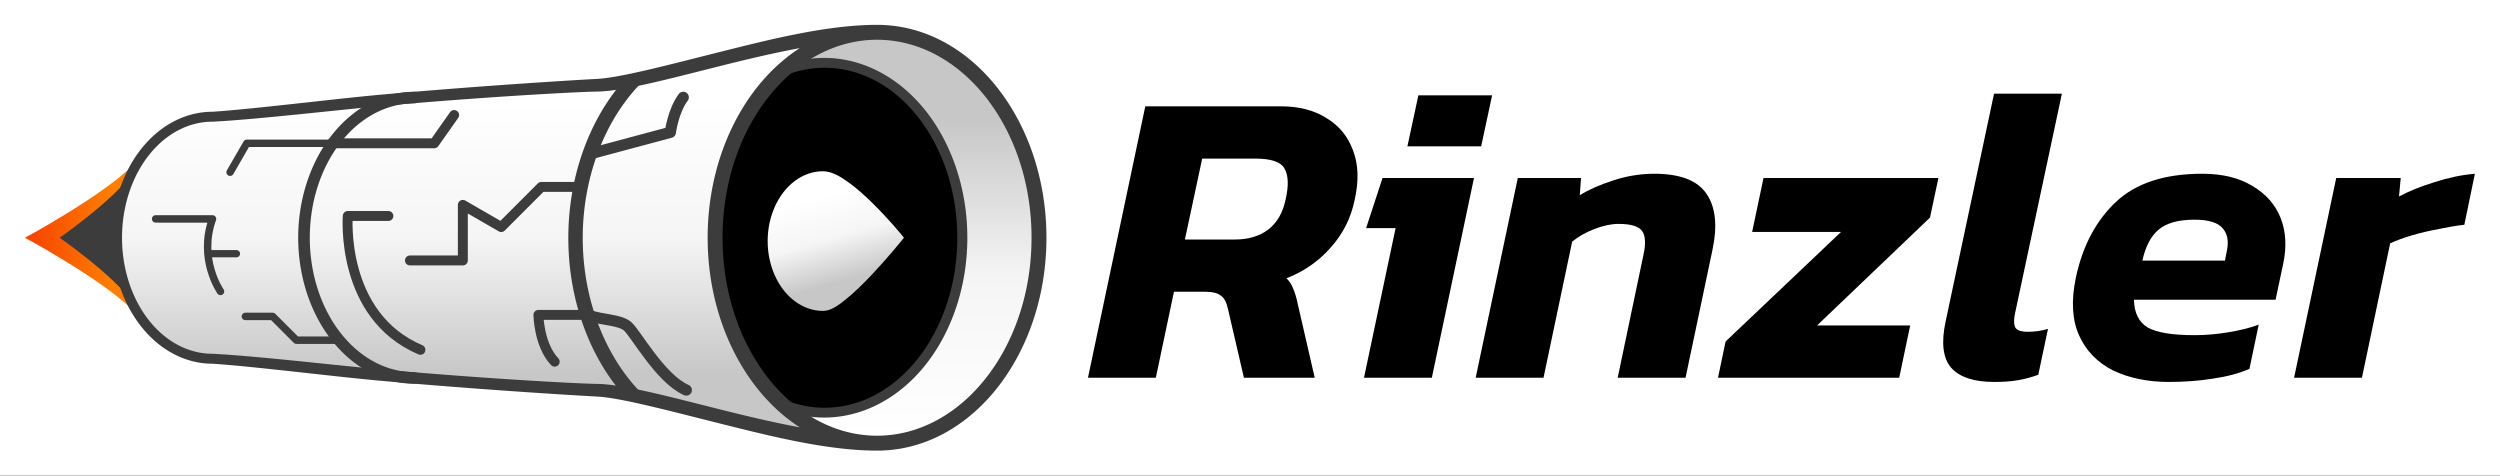 <?xml version="1.0" encoding="UTF-8"?>
<svg width="1005.6mm" height="191.27mm" version="1.1" viewBox="0 0 1005.6 191.27" xmlns="http://www.w3.org/2000/svg" xmlns:xlink="http://www.w3.org/1999/xlink">
  <rect x="0" y="0" width="1005.6" height="191.27" fill="#333333" stroke="none"/>
  <defs>
    <linearGradient id="linearGradient2217">
      <stop stop-color="#c7c7c7" offset="0"/>
      <stop stop-color="#f5f5f5" offset=".5"/>
      <stop stop-color="#fff" offset="1"/>
    </linearGradient>
    <clipPath id="clipPath897">
      <path d="m256.88 43.814c-22.336 14.383-37.417 43.639-37.417 77.003 0 33.362 15.081 62.618 37.415 77.003-10.828-2.002-21.894-4.651-32.373-7.282-21.118-5.302-39.387-10.212-49.93-10.363-9.071-0.13-47.742-2.304-86.805-5.8-19.451-1.741-51.958-5.577-69.205-6.42-0.074-8e-3 -0.149-0.012-0.223-0.013-12.93 0-25.051-8.753-31.713-23.389-6.661-14.636-6.661-32.837 0-47.473 6.661-14.636 18.783-23.389 31.713-23.389 0.075 5.6e-5 0.151-0.004 0.226-0.013 17.247-0.842 49.752-4.679 69.202-6.42 39.063-3.495 77.734-5.67 86.805-5.8 10.543-0.151 28.812-5.06 49.93-10.362 10.48-2.631 21.546-5.28 32.375-7.282z" color="#000000" color-rendering="auto" dominant-baseline="auto" fill="#d6d6d6" image-rendering="auto" shape-rendering="auto" solid-color="#000000" stop-color="#000000" style="font-feature-settings:normal;font-variant-alternates:normal;font-variant-caps:normal;font-variant-east-asian:normal;font-variant-ligatures:normal;font-variant-numeric:normal;font-variant-position:normal;font-variation-settings:normal;inline-size:0;isolation:auto;mix-blend-mode:normal;shape-margin:0;shape-padding:0;text-decoration-color:#000000;text-decoration-line:none;text-decoration-style:solid;text-indent:0;text-orientation:mixed;text-transform:none;white-space:normal"/>
    </clipPath>
    <linearGradient id="linearGradient2219" x1="253.34" x2="253.34" y1="75.626" y2="-33.62" gradientTransform="translate(2.692 256)" gradientUnits="userSpaceOnUse" xlink:href="#linearGradient2217"/>
    <linearGradient id="linearGradient2229" x1="-56.138" x2="-20.263" y1="120.82" y2="120.82" gradientUnits="userSpaceOnUse">
      <stop stop-color="#f54100" offset="0"/>
      <stop stop-color="#ff8000" offset="1"/>
    </linearGradient>
    <linearGradient id="linearGradient2237" x1="408.28" x2="398.76" y1="35.088" y2=".985" gradientTransform="translate(2.692 256)" gradientUnits="userSpaceOnUse" xlink:href="#linearGradient2217"/>
    <linearGradient id="linearGradient2247" x1="422.12" x2="422.12" y1="-26.4" y2="100.48" gradientTransform="translate(2.692 256)" gradientUnits="userSpaceOnUse" xlink:href="#linearGradient2217"/>
  </defs>
  <g transform="translate(-20.928 -50.889)">
    <g fill="#05fdff"></g>
    <rect x="-35.727" y="-72.377" width="1118.9" height="437.8" fill="#fff" stop-color="#000000" stroke="#3c3c3c" stroke-linecap="round" stroke-linejoin="round" stroke-width="3.316" style="font-variation-settings:normal"/>
    <g transform="translate(-38.839 -130.46)">
      <g>
        <path d="m478.19 276.98a71.133 83.891 0 0 1-71.133 83.891 71.133 83.891 0 0 1-71.133-83.891 71.133 83.891 0 0 1 71.133-83.891 71.133 83.891 0 0 1 71.133 83.891z" fill="url(#linearGradient2247)"/>
        <path d="m446.85 276.98a55.46 70.354 0 0 1-55.46 70.354 55.46 70.354 0 0 1-55.46-70.354 55.46 70.354 0 0 1 55.46-70.354 55.46 70.354 0 0 1 55.46 70.354z"/>
        <path d="m390.8 250.23c-8.147 0-15.486 5.597-19.352 14.229-3.866 8.632-3.866 19.093 0 27.725 3.866 8.632 11.204 14.229 19.352 14.229 3.137 0 5.994-2.064 9.297-4.732 3.303-2.668 6.845-6.143 10.133-9.609 6.576-6.933 12.127-13.842 12.127-13.842l1.018-1.266-1.027-1.256s-5.118-6.253-11.492-12.529c-3.187-3.138-6.689-6.291-10.102-8.713s-6.671-4.234-9.953-4.234z" color="#000000" color-rendering="auto" dominant-baseline="auto" fill="url(#linearGradient2237)" image-rendering="auto" shape-rendering="auto" solid-color="#000000" stop-color="#000000" style="font-feature-settings:normal;font-variant-alternates:normal;font-variant-caps:normal;font-variant-east-asian:normal;font-variant-ligatures:normal;font-variant-numeric:normal;font-variant-position:normal;font-variation-settings:normal;inline-size:0;isolation:auto;mix-blend-mode:normal;shape-margin:0;shape-padding:0;text-decoration-color:#000000;text-decoration-line:none;text-decoration-style:solid;text-indent:0;text-orientation:mixed;text-transform:none;white-space:normal"/>
        <path d="m393.28 204.68c-5.959-0.259-12.017 0.648-17.961 2.824a2 2 0 0 0-1.189 2.566 2 2 0 0 0 2.564 1.189c21.845-7.998 45.21 2.396 58.426 26.428 13.216 24.032 12.901 56.333-0.768 79.938-13.669 23.605-37.205 33.269-58.9 24.592a2 2 0 0 0-2.6 1.115 2 2 0 0 0 1.115 2.6c23.59 9.435 49.406-1.363 63.848-26.303 14.442-24.94 14.762-58.499 0.811-83.869-10.464-19.028-27.467-30.303-45.346-31.08z" color="#000000" color-rendering="auto" dominant-baseline="auto" fill="#3c3c3c" image-rendering="auto" shape-rendering="auto" solid-color="#000000" stop-color="#000000" style="font-feature-settings:normal;font-variant-alternates:normal;font-variant-caps:normal;font-variant-east-asian:normal;font-variant-ligatures:normal;font-variant-numeric:normal;font-variant-position:normal;font-variation-settings:normal;inline-size:0;isolation:auto;mix-blend-mode:normal;shape-margin:0;shape-padding:0;text-decoration-color:#000000;text-decoration-line:none;text-decoration-style:solid;text-indent:0;text-orientation:mixed;text-transform:none;white-space:normal"/>
      </g>
      <g transform="translate(125.91 156.16)" shape-rendering="auto">
        <path d="m-8.324 85.024c-0.184 1.925-2.804 5.392-7.012 9.11-4.207 3.718-9.835 7.775-15.454 11.498-11.237 7.447-22.376 13.558-22.376 13.558l-2.973 1.627 2.973 1.627s11.139 6.111 22.376 13.558c5.619 3.723 11.247 7.78 15.454 11.498 4.207 3.718 6.828 7.185 7.012 9.11z" color="#000000" color-rendering="auto" dominant-baseline="auto" fill="url(#linearGradient2229)" image-rendering="auto" solid-color="#000000" stop-color="#000000" style="font-feature-settings:normal;font-variant-alternates:normal;font-variant-caps:normal;font-variant-east-asian:normal;font-variant-ligatures:normal;font-variant-numeric:normal;font-variant-position:normal;font-variation-settings:normal;inline-size:0;isolation:auto;mix-blend-mode:normal;shape-margin:0;shape-padding:0;text-decoration-color:#000000;text-decoration-line:none;text-decoration-style:solid;text-indent:0;text-orientation:mixed;text-transform:none;white-space:normal"/>
        <path d="m-11.364 90.985c-0.118 1.604-1.807 4.494-4.518 7.592-2.711 3.098-6.337 6.48-9.957 9.583-7.24 6.206-14.417 11.3-14.417 11.3l-1.915 1.356 1.915 1.356s7.177 5.093 14.417 11.3c3.62 3.103 7.247 6.485 9.957 9.583 2.711 3.098 4.399 5.988 4.518 7.592z" color="#000000" color-rendering="auto" dominant-baseline="auto" fill="#3c3c3c" image-rendering="auto" solid-color="#000000" stop-color="#000000" style="font-feature-settings:normal;font-variant-alternates:normal;font-variant-caps:normal;font-variant-east-asian:normal;font-variant-ligatures:normal;font-variant-numeric:normal;font-variant-position:normal;font-variation-settings:normal;inline-size:0;isolation:auto;mix-blend-mode:normal;shape-margin:0;shape-padding:0;text-decoration-color:#000000;text-decoration-line:none;text-decoration-style:solid;text-indent:0;text-orientation:mixed;text-transform:none;white-space:normal"/>
      </g>
      <g shape-rendering="auto">
        <path d="m382.79 199.98c-22.336 14.383-37.417 43.639-37.417 77.003 0 33.362 15.081 62.618 37.415 77.003-10.828-2.002-21.894-4.651-32.373-7.282-21.118-5.302-39.387-10.212-49.93-10.363-9.071-0.13-47.742-2.304-86.805-5.8-19.451-1.741-51.958-5.577-69.205-6.42-0.074-8e-3 -0.149-0.012-0.223-0.013-12.93 0-25.051-8.753-31.713-23.389-6.661-14.636-6.661-32.837 0-47.473 6.661-14.636 18.783-23.389 31.713-23.389 0.075 5e-5 0.151-4e-3 0.226-0.013 17.247-0.842 49.752-4.679 69.202-6.42 39.063-3.495 77.734-5.67 86.805-5.8 10.543-0.151 28.812-5.06 49.93-10.362 10.48-2.631 21.546-5.28 32.375-7.282z" color="#000000" color-rendering="auto" dominant-baseline="auto" fill="url(#linearGradient2219)" image-rendering="auto" solid-color="#000000" stop-color="#000000" style="font-feature-settings:normal;font-variant-alternates:normal;font-variant-caps:normal;font-variant-east-asian:normal;font-variant-ligatures:normal;font-variant-numeric:normal;font-variant-position:normal;font-variation-settings:normal;inline-size:0;isolation:auto;mix-blend-mode:normal;shape-margin:0;shape-padding:0;text-decoration-color:#000000;text-decoration-line:none;text-decoration-style:solid;text-indent:0;text-orientation:mixed;text-transform:none;white-space:normal"/>
        <g fill="#3c3c3c">
          <path d="m226.51 218.26c-16.931 0-32.375 11.455-40.615 29.559s-8.24 40.218 0 58.322 23.684 29.559 40.615 29.559a2.317 2.317 0 0 0 2.317-2.317 2.317 2.317 0 0 0-2.317-2.317c-14.839 0-28.751-10.046-36.396-26.844-7.645-16.798-7.645-37.686 0-54.484 7.645-16.798 21.557-26.844 36.396-26.844a2.317 2.317 0 0 0 2.317-2.317 2.317 2.317 0 0 0-2.317-2.317z" color="#000000" color-rendering="auto" dominant-baseline="auto" image-rendering="auto" solid-color="#000000" stop-color="#000000" style="font-feature-settings:normal;font-variant-alternates:normal;font-variant-caps:normal;font-variant-east-asian:normal;font-variant-ligatures:normal;font-variant-numeric:normal;font-variant-position:normal;font-variation-settings:normal;inline-size:0;isolation:auto;mix-blend-mode:normal;shape-margin:0;shape-padding:0;text-decoration-color:#000000;text-decoration-line:none;text-decoration-style:solid;text-indent:0;text-orientation:mixed;text-transform:none;white-space:normal"/>
          <path transform="translate(125.91 156.16)" d="m191.41 52.006a2.9 2.9 0 0 0-2.057 0.801c-16.967 16.16-26.803 41.176-26.895 67.723-0.091 26.547 9.571 51.668 26.422 68.012a2.9 2.9 0 0 0 4.102-0.062 2.9 2.9 0 0 0-0.062-4.1c-15.505-15.038-24.749-38.708-24.662-63.828 0.086-25.12 9.492-48.683 25.096-63.545a2.9 2.9 0 0 0 0.1-4.1 2.9 2.9 0 0 0-2.043-0.9z" clip-path="url(#clipPath897)" color="#000000" color-rendering="auto" dominant-baseline="auto" image-rendering="auto" solid-color="#000000" stop-color="#000000" style="font-feature-settings:normal;font-variant-alternates:normal;font-variant-caps:normal;font-variant-east-asian:normal;font-variant-ligatures:normal;font-variant-numeric:normal;font-variant-position:normal;font-variation-settings:normal;inline-size:0;isolation:auto;mix-blend-mode:normal;shape-margin:0;shape-padding:0;text-decoration-color:#000000;text-decoration-line:none;text-decoration-style:solid;text-indent:0;text-orientation:mixed;text-transform:none;white-space:normal"/>
          <path d="m412.55 191.34c-0.315 0-0.63 3e-3 -0.944 8e-3 -19.831 0.178-42.466 5.931-63.174 11.13-21.036 5.282-39.253 10.123-48.57 10.61-9.676 0.506-47.611 2.822-86.438 6.297-19.413 1.737-51.472 5.818-68.217 6.912-14.611 0-27.94 9.885-35.051 25.51s-7.111 34.708 0 50.332c7.111 15.624 20.439 25.51 35.051 25.51 16.745 1.094 48.803 5.175 68.217 6.912 38.827 3.474 76.762 5.791 86.438 6.297 9.317 0.487 27.534 5.328 48.57 10.61 20.708 5.199 43.343 10.954 63.174 11.132 0.314 5e-3 0.628 8e-3 0.944 8e-3 38.033 0 68.141-38.719 68.141-85.635s-30.108-85.633-68.141-85.633zm0 6c33.919 0 62.14 35.274 62.14 79.633s-28.221 79.634-62.14 79.634c-33.919 0-62.14-35.275-62.14-79.634s28.221-79.633 62.14-79.633zm-31.08 3.365c-22.122 14.246-37.06 43.222-37.06 76.268 0 33.044 14.937 62.021 37.058 76.268-10.725-1.983-21.685-4.607-32.064-7.213-20.916-5.252-39.011-10.115-49.453-10.264-8.985-0.128-47.286-2.282-85.977-5.744-19.266-1.724-51.462-5.524-68.544-6.358a2 2 0 0 0-0.221-0.012c-12.806 0-24.812-8.669-31.41-23.166-6.598-14.497-6.598-32.523 0-47.02 6.598-14.497 18.604-23.166 31.41-23.166a2 2 0 0 0 0.224-0.012c17.083-0.834 49.277-4.634 68.542-6.358 38.69-3.462 76.992-5.616 85.977-5.744 10.443-0.149 28.537-5.012 49.453-10.263 10.38-2.606 21.341-5.23 32.066-7.213z" color="#000000" color-rendering="auto" dominant-baseline="auto" image-rendering="auto" solid-color="#000000" stop-color="#000000" style="font-feature-settings:normal;font-variant-alternates:normal;font-variant-caps:normal;font-variant-east-asian:normal;font-variant-ligatures:normal;font-variant-numeric:normal;font-variant-position:normal;font-variation-settings:normal;inline-size:0;isolation:auto;mix-blend-mode:normal;shape-margin:0;shape-padding:0;text-decoration-color:#000000;text-decoration-line:none;text-decoration-style:solid;text-indent:0;text-orientation:mixed;text-transform:none;white-space:normal"/>
        </g>
      </g>
      <g fill="none" stroke="#3c3c3c" stroke-linecap="round" stroke-linejoin="round">
        <path d="m293.17 256.53h-15.643l-16.146 16.146-15.439-8.914v22.35h-21.277" stroke-width="4"/>
        <g>
          <path d="m296.04 308.01c6.177 2.24 12.894 1.823 16.146 4.573s13.157 21.057 23.647 25.661" stop-color="#000000" stroke-width="4.5" style="font-variation-settings:normal"/>
          <path d="m228.88 322.06c-32.388-13.74-29.225-53.837-29.225-53.837h16.332" stop-color="#000000" stroke-width="4" style="font-variation-settings:normal"/>
          <path d="m193.32 238.99h41.105l8.015-11.377" stop-color="#000000" stroke-width="4" style="font-variation-settings:normal"/>
          <g stroke-width="3">
            <path d="m193.32 238.99h-34.283l-6.717 11.634" stop-color="#000000" style="font-variation-settings:normal"/>
            <path d="m122.37 269.4 22.878 4e-3c-5.87 16.213 3.213 29.177 3.213 29.177" stop-color="#000000" style="font-variation-settings:normal"/>
            <path d="m195.76 318.18h-16.763l-9.553-9.553h-10.974" stop-color="#000000" style="font-variation-settings:normal"/>
          </g>
          <path d="m144.38 283.4h10.485" stop-color="#000000" stroke-width="2.921" style="font-variation-settings:normal"/>
          <path d="m296.04 308.01h-19.703s0.175 12.141 6.544 18.821" stop-color="#000000" stroke-width="4" style="font-variation-settings:normal"/>
          <path d="m298.07 242.98 31.355-8.402s1.054-8.534 5.175-14.081" stop-color="#000000" stroke-width="4.5" style="font-variation-settings:normal"/>
        </g>
      </g>
    </g>
    <g transform="matrix(2.119 0 0 2.119 713.26 234.72)" style="paint-order:stroke markers fill;shape-inside:url(#rect852);white-space:pre" aria-label="Rinzler">
      <path d="m-120.2-15.051 10.88-51.52h25.76q5.12 0 8.64 2.24 3.6 2.16 5.04 6.16 1.52 3.92 0.32 9.28-1.04 5.2-4.56 9.12-3.44 3.92-8.4 5.84 0.88 0.88 1.28 2 0.48 1.04 0.88 2.96l3.2 13.92h-13.44l-3.04-13.12q-0.4-1.84-1.36-2.48-0.88-0.72-2.96-0.72h-5.92l-3.44 16.32zm18.4-26.24h9.52q3.76 0 6.24-1.84 2.56-1.92 3.36-5.76 0.88-3.84-0.16-5.76-0.96-2-5.6-2h-10.08z" style="paint-order:stroke markers fill"/>
      <path d="m-59.565-58.971 2.08-9.68h14l-2.08 9.68zm-8.24 43.92 6-28.4h-5.6l3.12-9.52h17.36l-8 37.92z" style="paint-order:stroke markers fill"/>
      <path d="m-46.605-15.051 8-37.92h12l-0.24 3.28q2.56-1.6 6.32-2.8 3.84-1.28 7.84-1.28 7.36 0 9.92 3.84 2.56 3.76 1.12 10.56l-5.12 24.32h-12.88l4.88-23.28q0.72-3.2-0.24-4.56t-4.48-1.36q-2.08 0-4.56 0.96t-4.24 2.4l-5.44 25.84z" style="paint-order:stroke markers fill"/>
      <path d="m-0.605-15.051 1.44-6.88 21.92-20.8h-16.88l2.16-10.24h33.2l-1.6 7.52-21.44 20.48h17.68l-2.08 9.92z" style="paint-order:stroke markers fill"/>
      <path d="m51.795-14.251q-5.76 0-8.16-2.72-2.32-2.72-1.04-8.72l9.2-43.28h12.88l-8.96 42q-0.32 1.84 0.24 2.56 0.64 0.64 2.16 0.64 2.16 0 3.92-0.56l-1.84 8.72q-2 0.72-3.92 1.04-1.84 0.32-4.48 0.32z" style="paint-order:stroke markers fill"/>
      <path d="m84.995-14.251q-6 0-10.56-2.16-4.48-2.24-6.48-6.64t-0.64-10.96q1.92-9.04 7.6-14.4t16.4-5.36q5.76 0 9.52 2.32 3.84 2.24 5.36 6.08t0.48 8.72l-1.44 6.8h-26.88q0.08 3.76 2.64 5.28 2.56 1.44 8.88 1.44 3.12 0 6.48-0.56t5.68-1.44l-1.76 8.4q-2.96 1.28-6.88 1.84-3.92 0.64-8.4 0.64zm-5.04-23.04h15.68l0.32-1.68q0.64-2.8-0.72-4.4-1.36-1.68-5.36-1.68-4.64 0-6.88 1.92-2.16 1.84-3.04 5.84z" style="paint-order:stroke markers fill"/>
      <path d="m108.75-15.051 8-37.92h12.24l-0.32 3.52q2.8-1.52 6.72-2.72 3.92-1.28 7.68-1.6l-2 9.68q-2.16 0.24-4.8 0.8-2.64 0.48-5.12 1.2-2.4 0.72-4.16 1.52l-5.36 25.52z" style="paint-order:stroke markers fill"/>
    </g>
  </g>
</svg>
